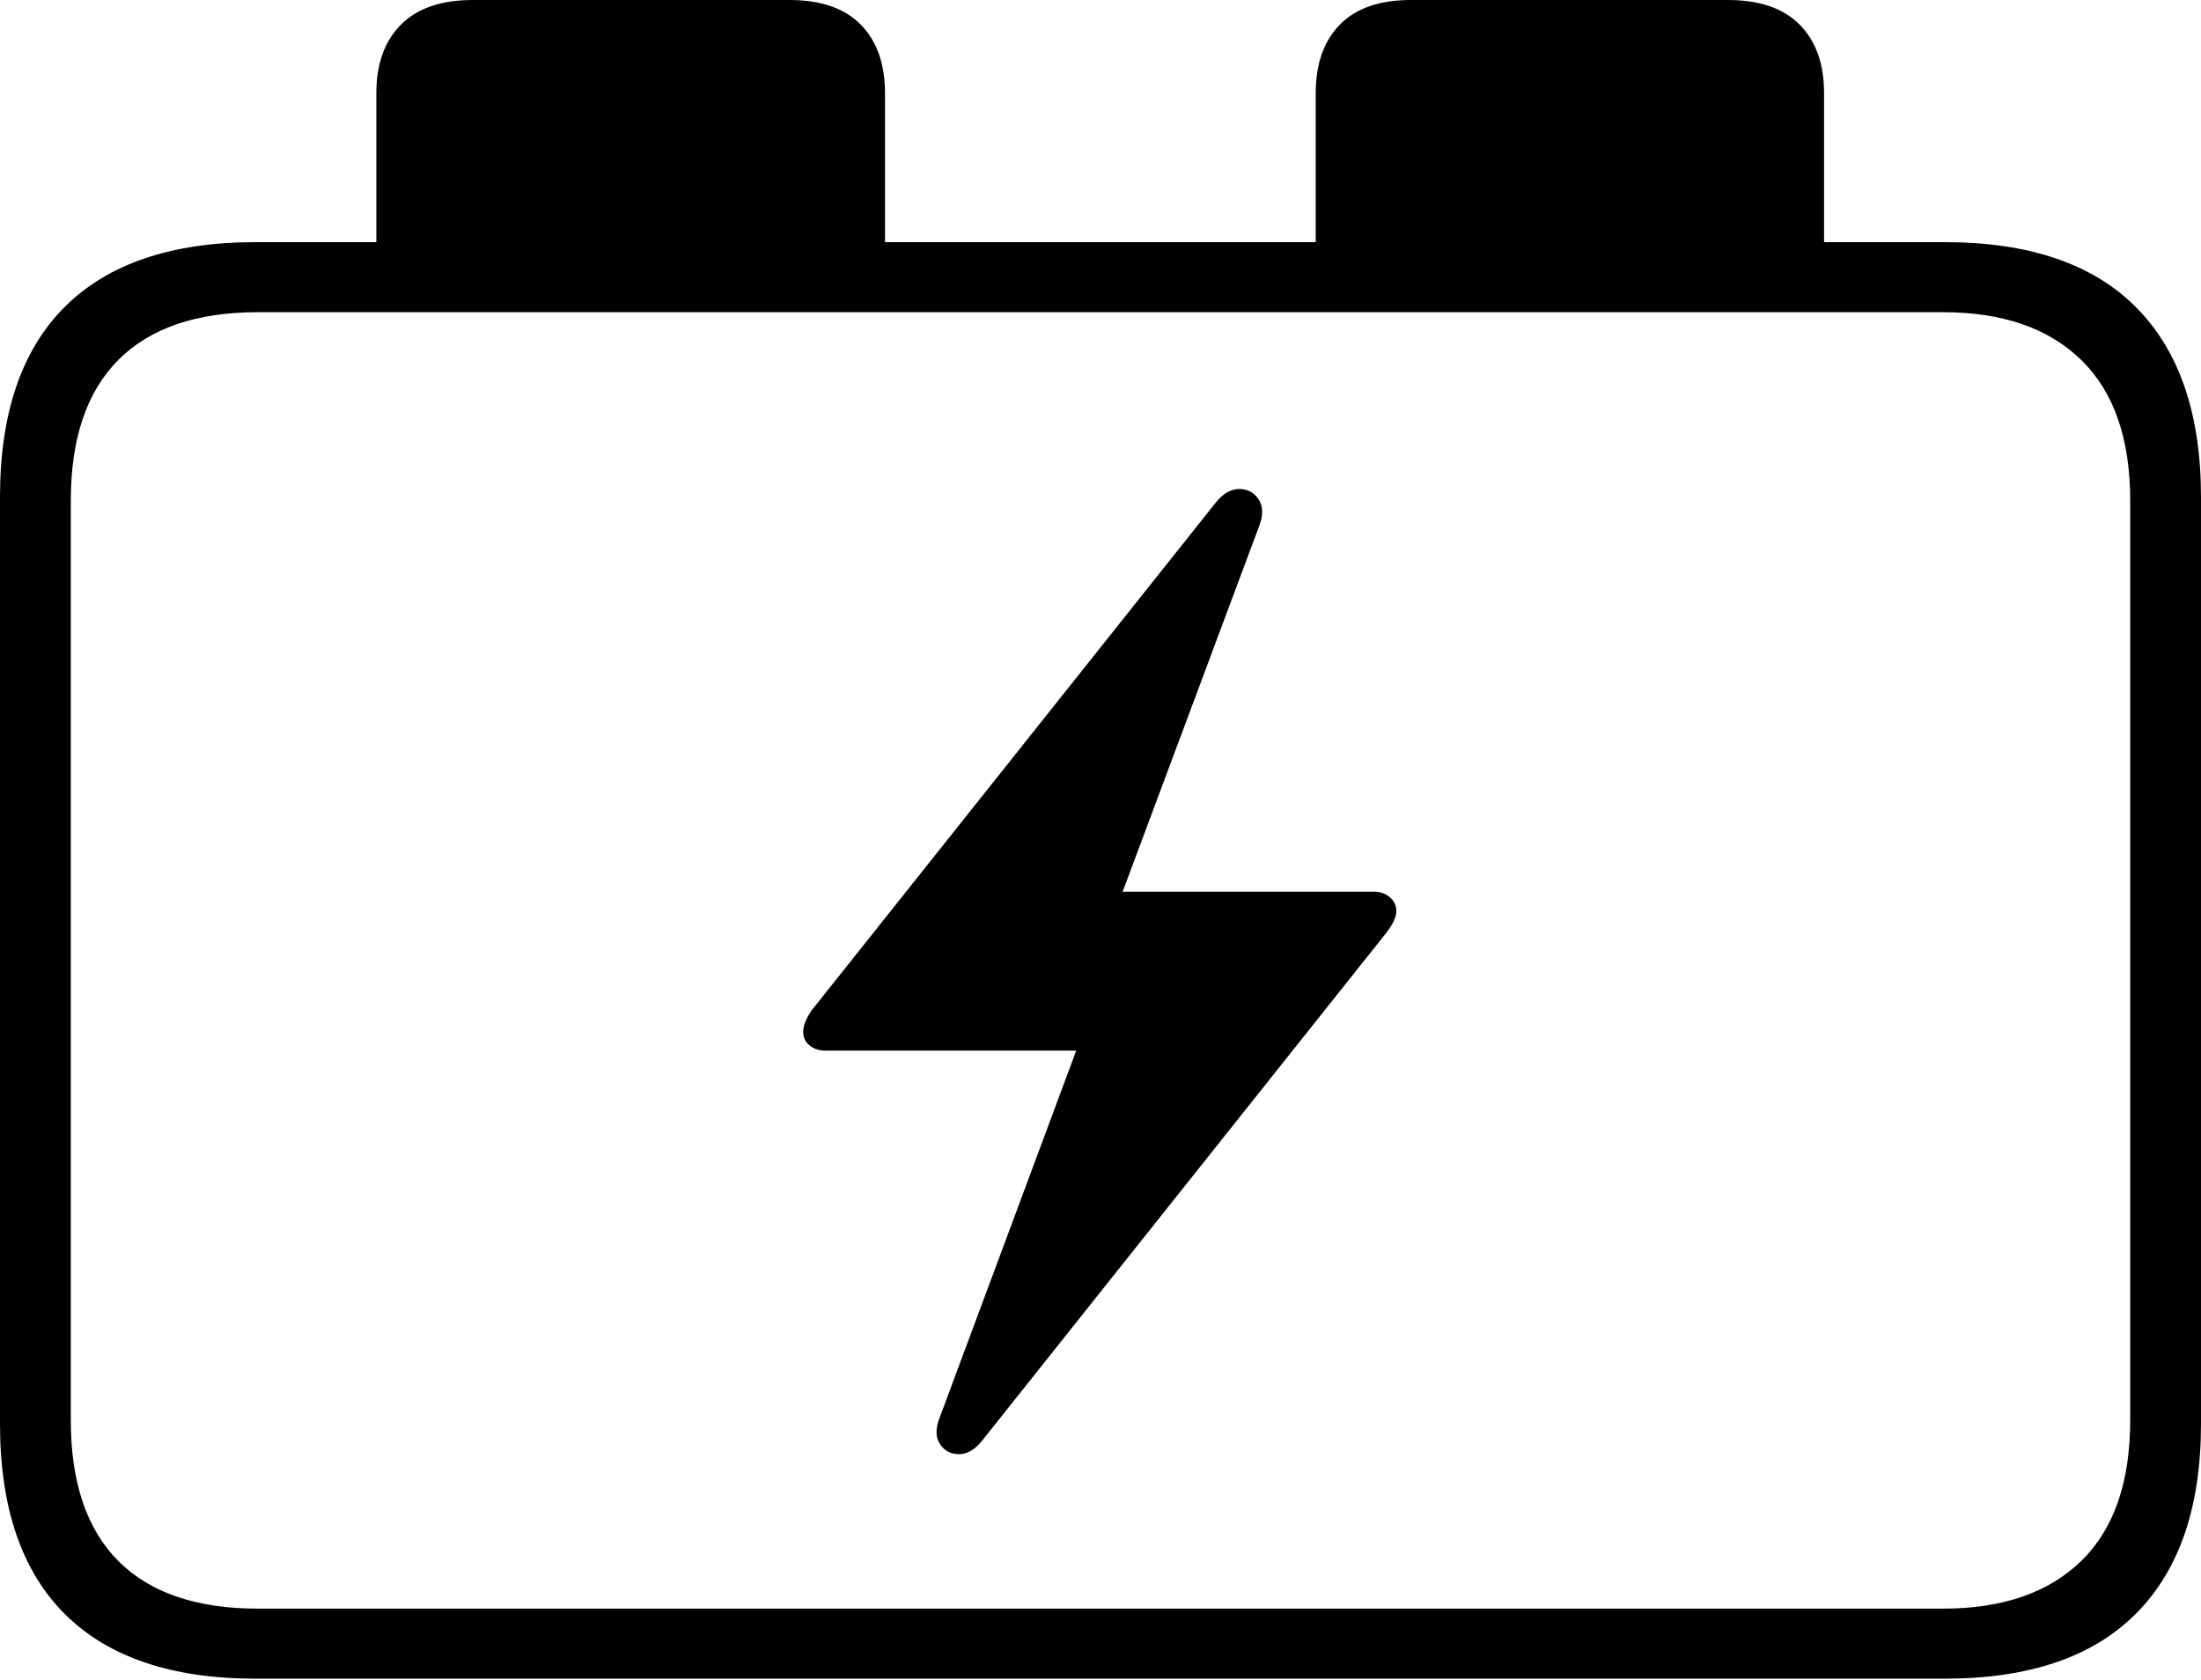 <?xml version="1.0" encoding="UTF-8"?>
<!--Generator: Apple Native CoreSVG 175-->
<!DOCTYPE svg
PUBLIC "-//W3C//DTD SVG 1.1//EN"
       "http://www.w3.org/Graphics/SVG/1.1/DTD/svg11.dtd">
<svg version="1.1" xmlns="http://www.w3.org/2000/svg" xmlns:xlink="http://www.w3.org/1999/xlink" width="22.662" height="17.295">
 <g>
  <rect height="17.295" opacity="0" width="22.662" x="0" y="0"/>
  <path d="M2.63 17.282L20.024 17.282Q21.328 17.282 21.995 16.61Q22.662 15.938 22.662 14.659L22.662 5.117Q22.662 3.838 21.995 3.165Q21.328 2.493 20.024 2.493L2.63 2.493Q1.336 2.493 0.668 3.158Q0 3.824 0 5.117L0 14.659Q0 15.951 0.668 16.617Q1.336 17.282 2.63 17.282ZM2.657 16.561Q1.707 16.561 1.218 16.07Q0.729 15.579 0.729 14.62L0.729 5.155Q0.729 4.197 1.218 3.706Q1.707 3.214 2.657 3.214L20.005 3.214Q20.924 3.214 21.429 3.706Q21.933 4.197 21.933 5.155L21.933 14.62Q21.933 15.579 21.429 16.07Q20.924 16.561 20.005 16.561ZM3.875 2.832L9.112 2.832L9.112 0.959Q9.112 0.508 8.863 0.254Q8.614 0 8.127 0L4.867 0Q4.38 0 4.128 0.254Q3.875 0.508 3.875 0.959ZM13.547 2.832L18.781 2.832L18.781 0.959Q18.781 0.508 18.53 0.254Q18.279 0 17.79 0L14.529 0Q14.043 0 13.795 0.254Q13.547 0.508 13.547 0.959ZM8.27 10.623Q8.27 10.711 8.336 10.763Q8.402 10.816 8.497 10.816L11.081 10.816L9.676 14.592Q9.609 14.761 9.677 14.865Q9.744 14.969 9.872 14.971Q10 14.972 10.111 14.833L14.271 9.607Q14.377 9.47 14.377 9.38Q14.377 9.293 14.309 9.236Q14.242 9.18 14.147 9.18L11.559 9.18L12.968 5.407Q13.028 5.243 12.957 5.138Q12.886 5.034 12.759 5.034Q12.633 5.034 12.521 5.17L8.359 10.399Q8.27 10.527 8.27 10.623Z" fill="#000000"/>
 </g>
</svg>
